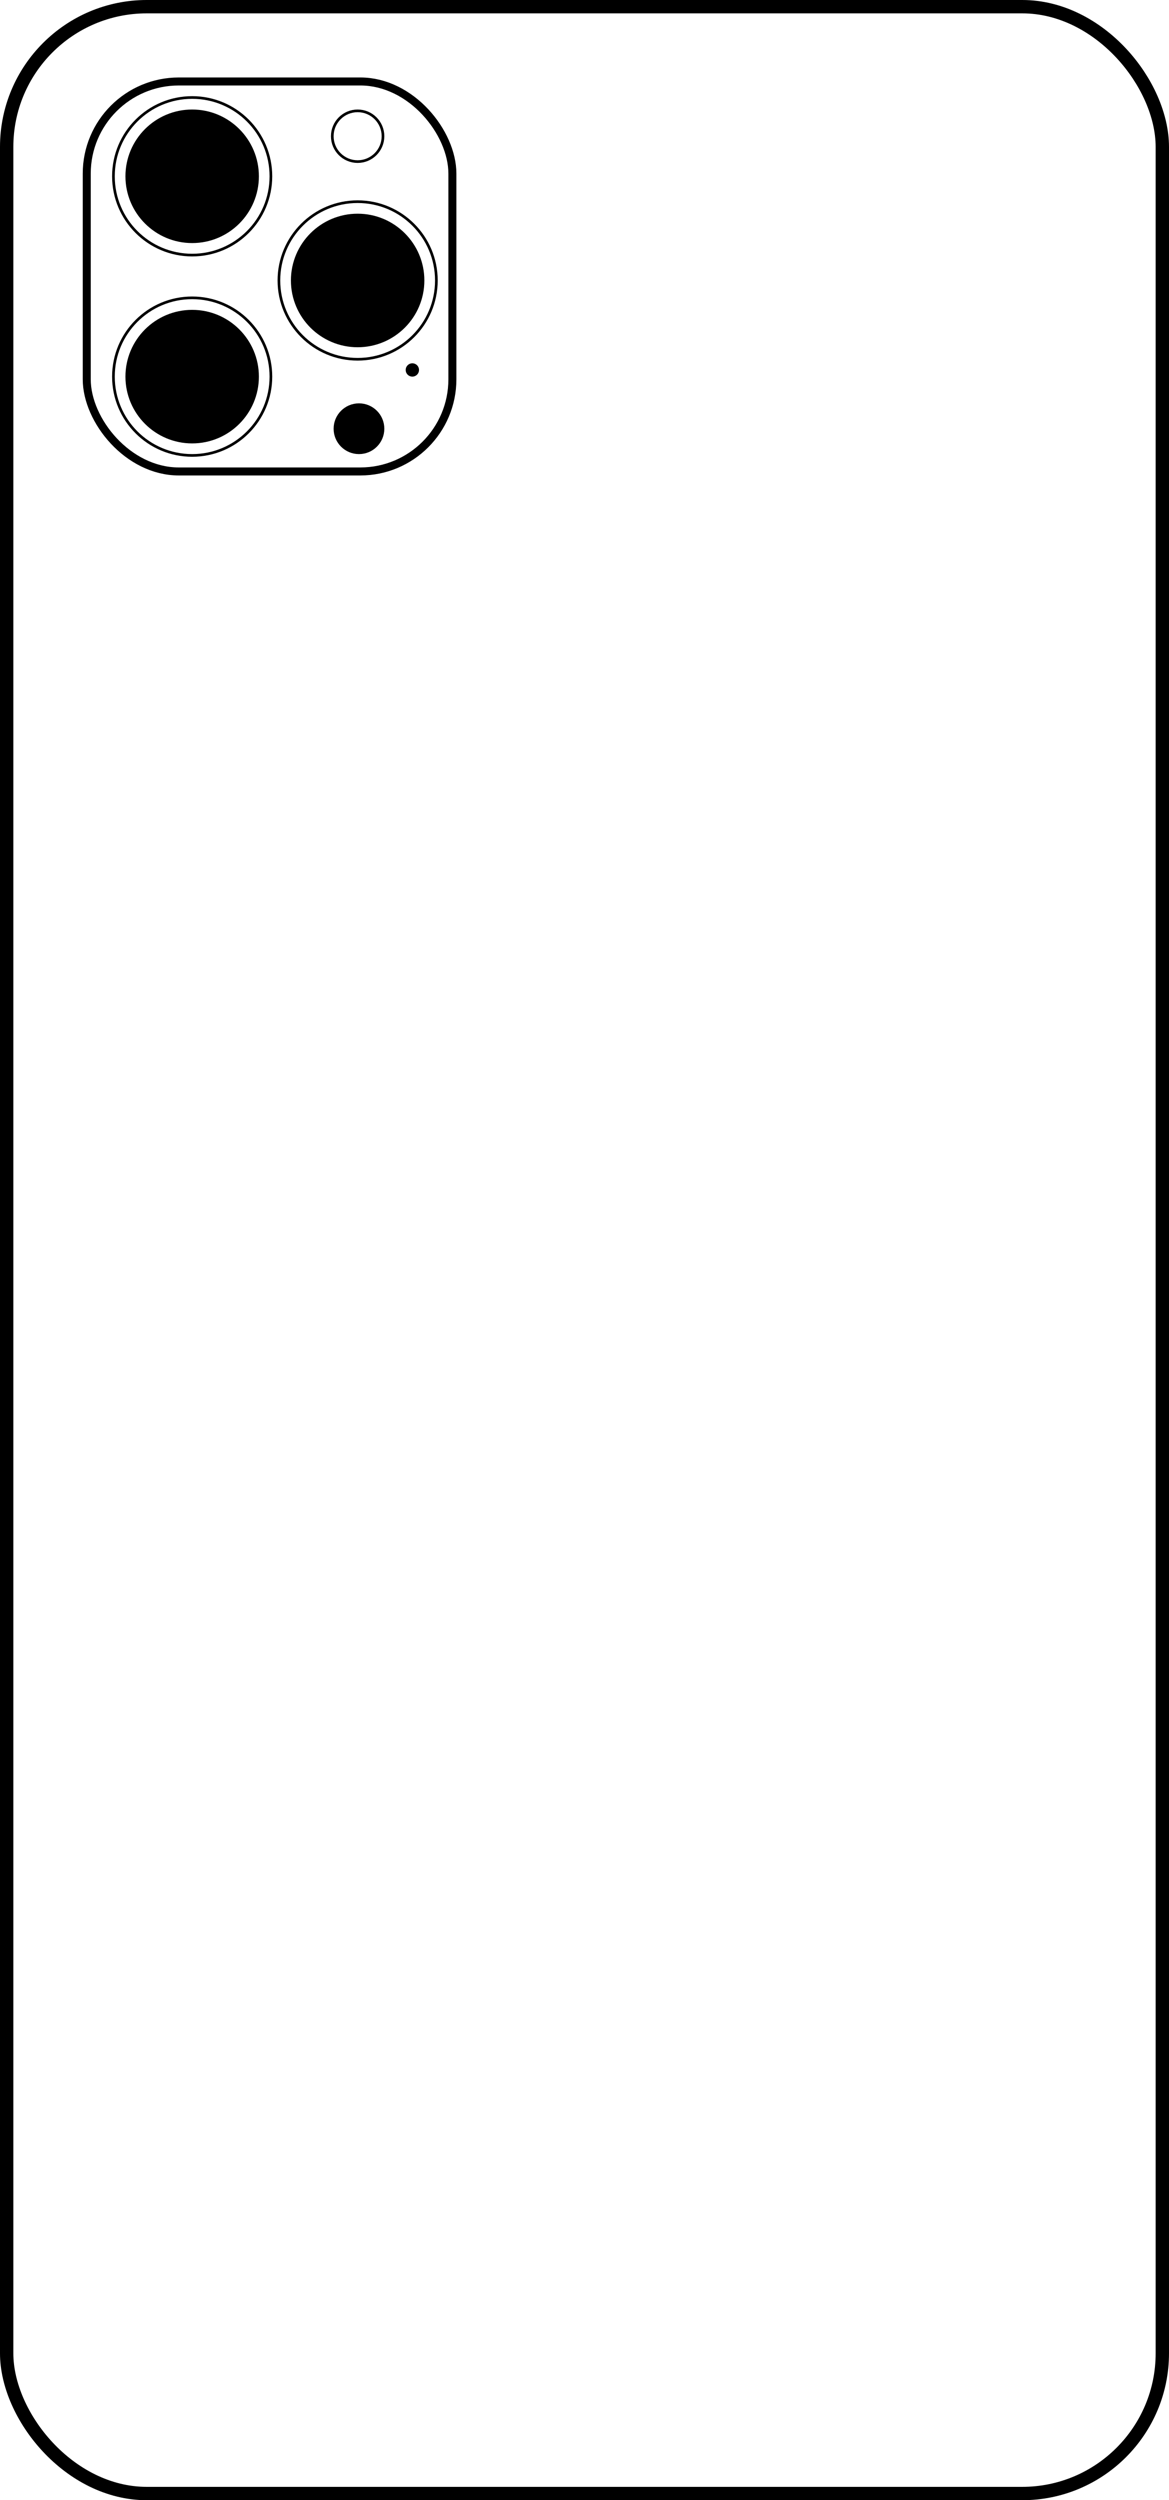 <svg width="438" height="936" viewBox="0 0 438 936" fill="none" xmlns="http://www.w3.org/2000/svg">
<rect x="2.5" y="2.5" width="433" height="931" rx="52.5" stroke="black" stroke-width="5"/>
<circle cx="72" cy="66" r="29.5" stroke="black"/>
<circle cx="72" cy="66" r="25" fill="black"/>
<circle cx="72" cy="141" r="29.5" stroke="black"/>
<circle cx="72" cy="141" r="25" fill="black"/>
<circle cx="134" cy="105" r="29.5" stroke="black"/>
<circle cx="134" cy="105" r="25" fill="black"/>
<circle cx="134" cy="51" r="9.5" stroke="black"/>
<circle cx="134.5" cy="160.5" r="9.5" fill="black"/>
<circle cx="154.5" cy="138.5" r="2.5" fill="black"/>
<rect x="32.5" y="30.5" width="137" height="146" rx="34.5" stroke="black" stroke-width="3"/>
</svg>

